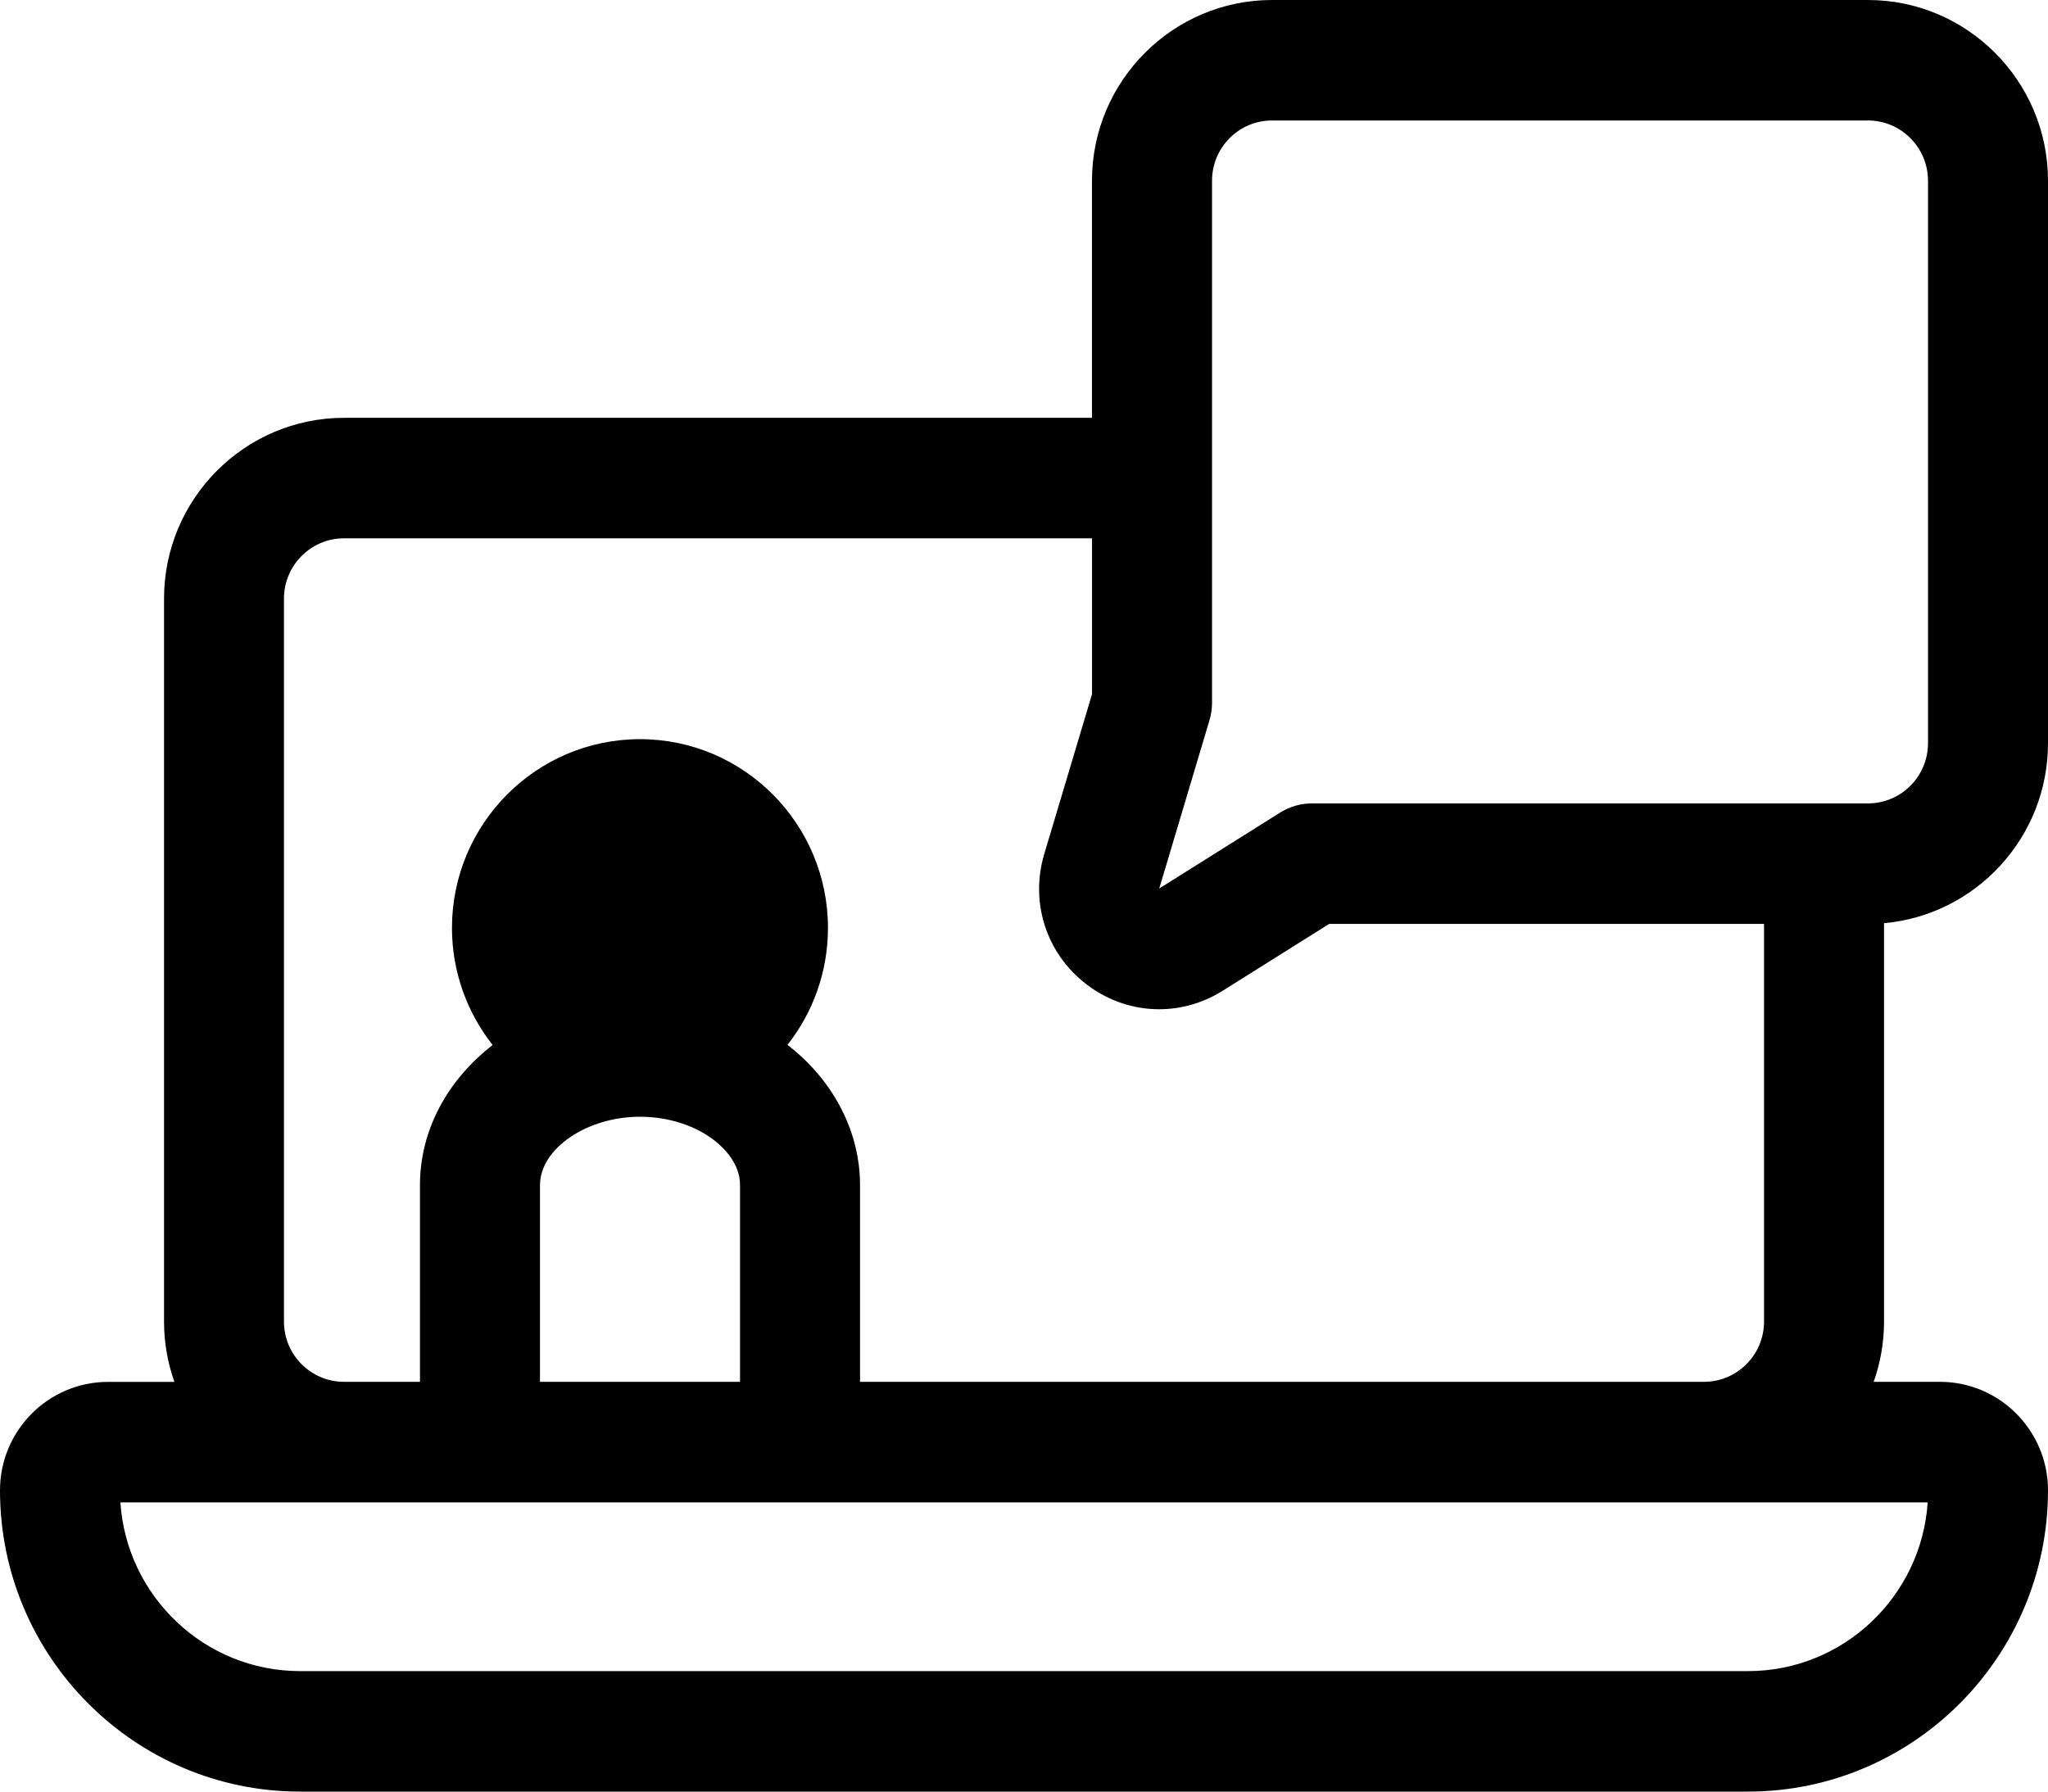 <svg xmlns="http://www.w3.org/2000/svg" width="32" height="28" viewBox="0 0 32 28">
    <g fill-rule="evenodd">
        <g fill-rule="nonzero">
            <g>
                <path d="M29.438 14.428C30.872 14.3 32 13.088 32 11.614V2.825C32 1.267 30.738 0 29.187 0h-9.312c-1.55 0-2.813 1.267-2.813 2.825V6.53H5.376c-1.55 0-2.813 1.267-2.813 2.825v11.3c0 .33.058.648.162.942H1.687c-.93 0-1.687.76-1.687 1.695C0 25.888 2.103 28 4.688 28h22.625C29.896 28 32 25.888 32 23.291c0-.934-.757-1.695-1.688-1.695h-1.036c.104-.294.162-.611.162-.941v-6.227zm-10.5-11.603c0-.52.42-.942.937-.942h9.313c.516 0 .937.423.937.942v8.79c0 .519-.42.941-.938.941H20.5c-.176 0-.348.05-.497.143l-1.89 1.187.785-2.629c.026-.088.04-.179.04-.27V2.825zm8.375 23.292H4.688c-1.488 0-2.71-1.167-2.807-2.637H30.12c-.097 1.47-1.319 2.637-2.806 2.637zM8.438 18.52c0-.568.73-1.067 1.562-1.067.446 0 .876.14 1.18.384.143.115.383.356.383.683v3.076H8.437V18.52zm5 3.076V18.52c0-.814-.396-1.6-1.087-2.154l-.047-.036c.396-.503.633-1.138.633-1.828 0-1.627-1.317-2.95-2.937-2.95-1.62 0-2.938 1.323-2.938 2.95 0 .69.239 1.326.635 1.83-.696.54-1.135 1.32-1.135 2.188v3.076H5.375c-.517 0-.938-.422-.938-.941v-11.3c0-.52.421-.942.938-.942h11.688v2.435l-.746 2.497c-.227.758.032 1.558.658 2.038.338.259.736.39 1.136.39.343 0 .687-.096.995-.29l1.663-1.044h6.794v6.216c0 .519-.421.941-.938.941H13.437z" transform="translate(-731 -250) translate(731 250)"/>
            </g>
        </g>
    </g>
</svg>
